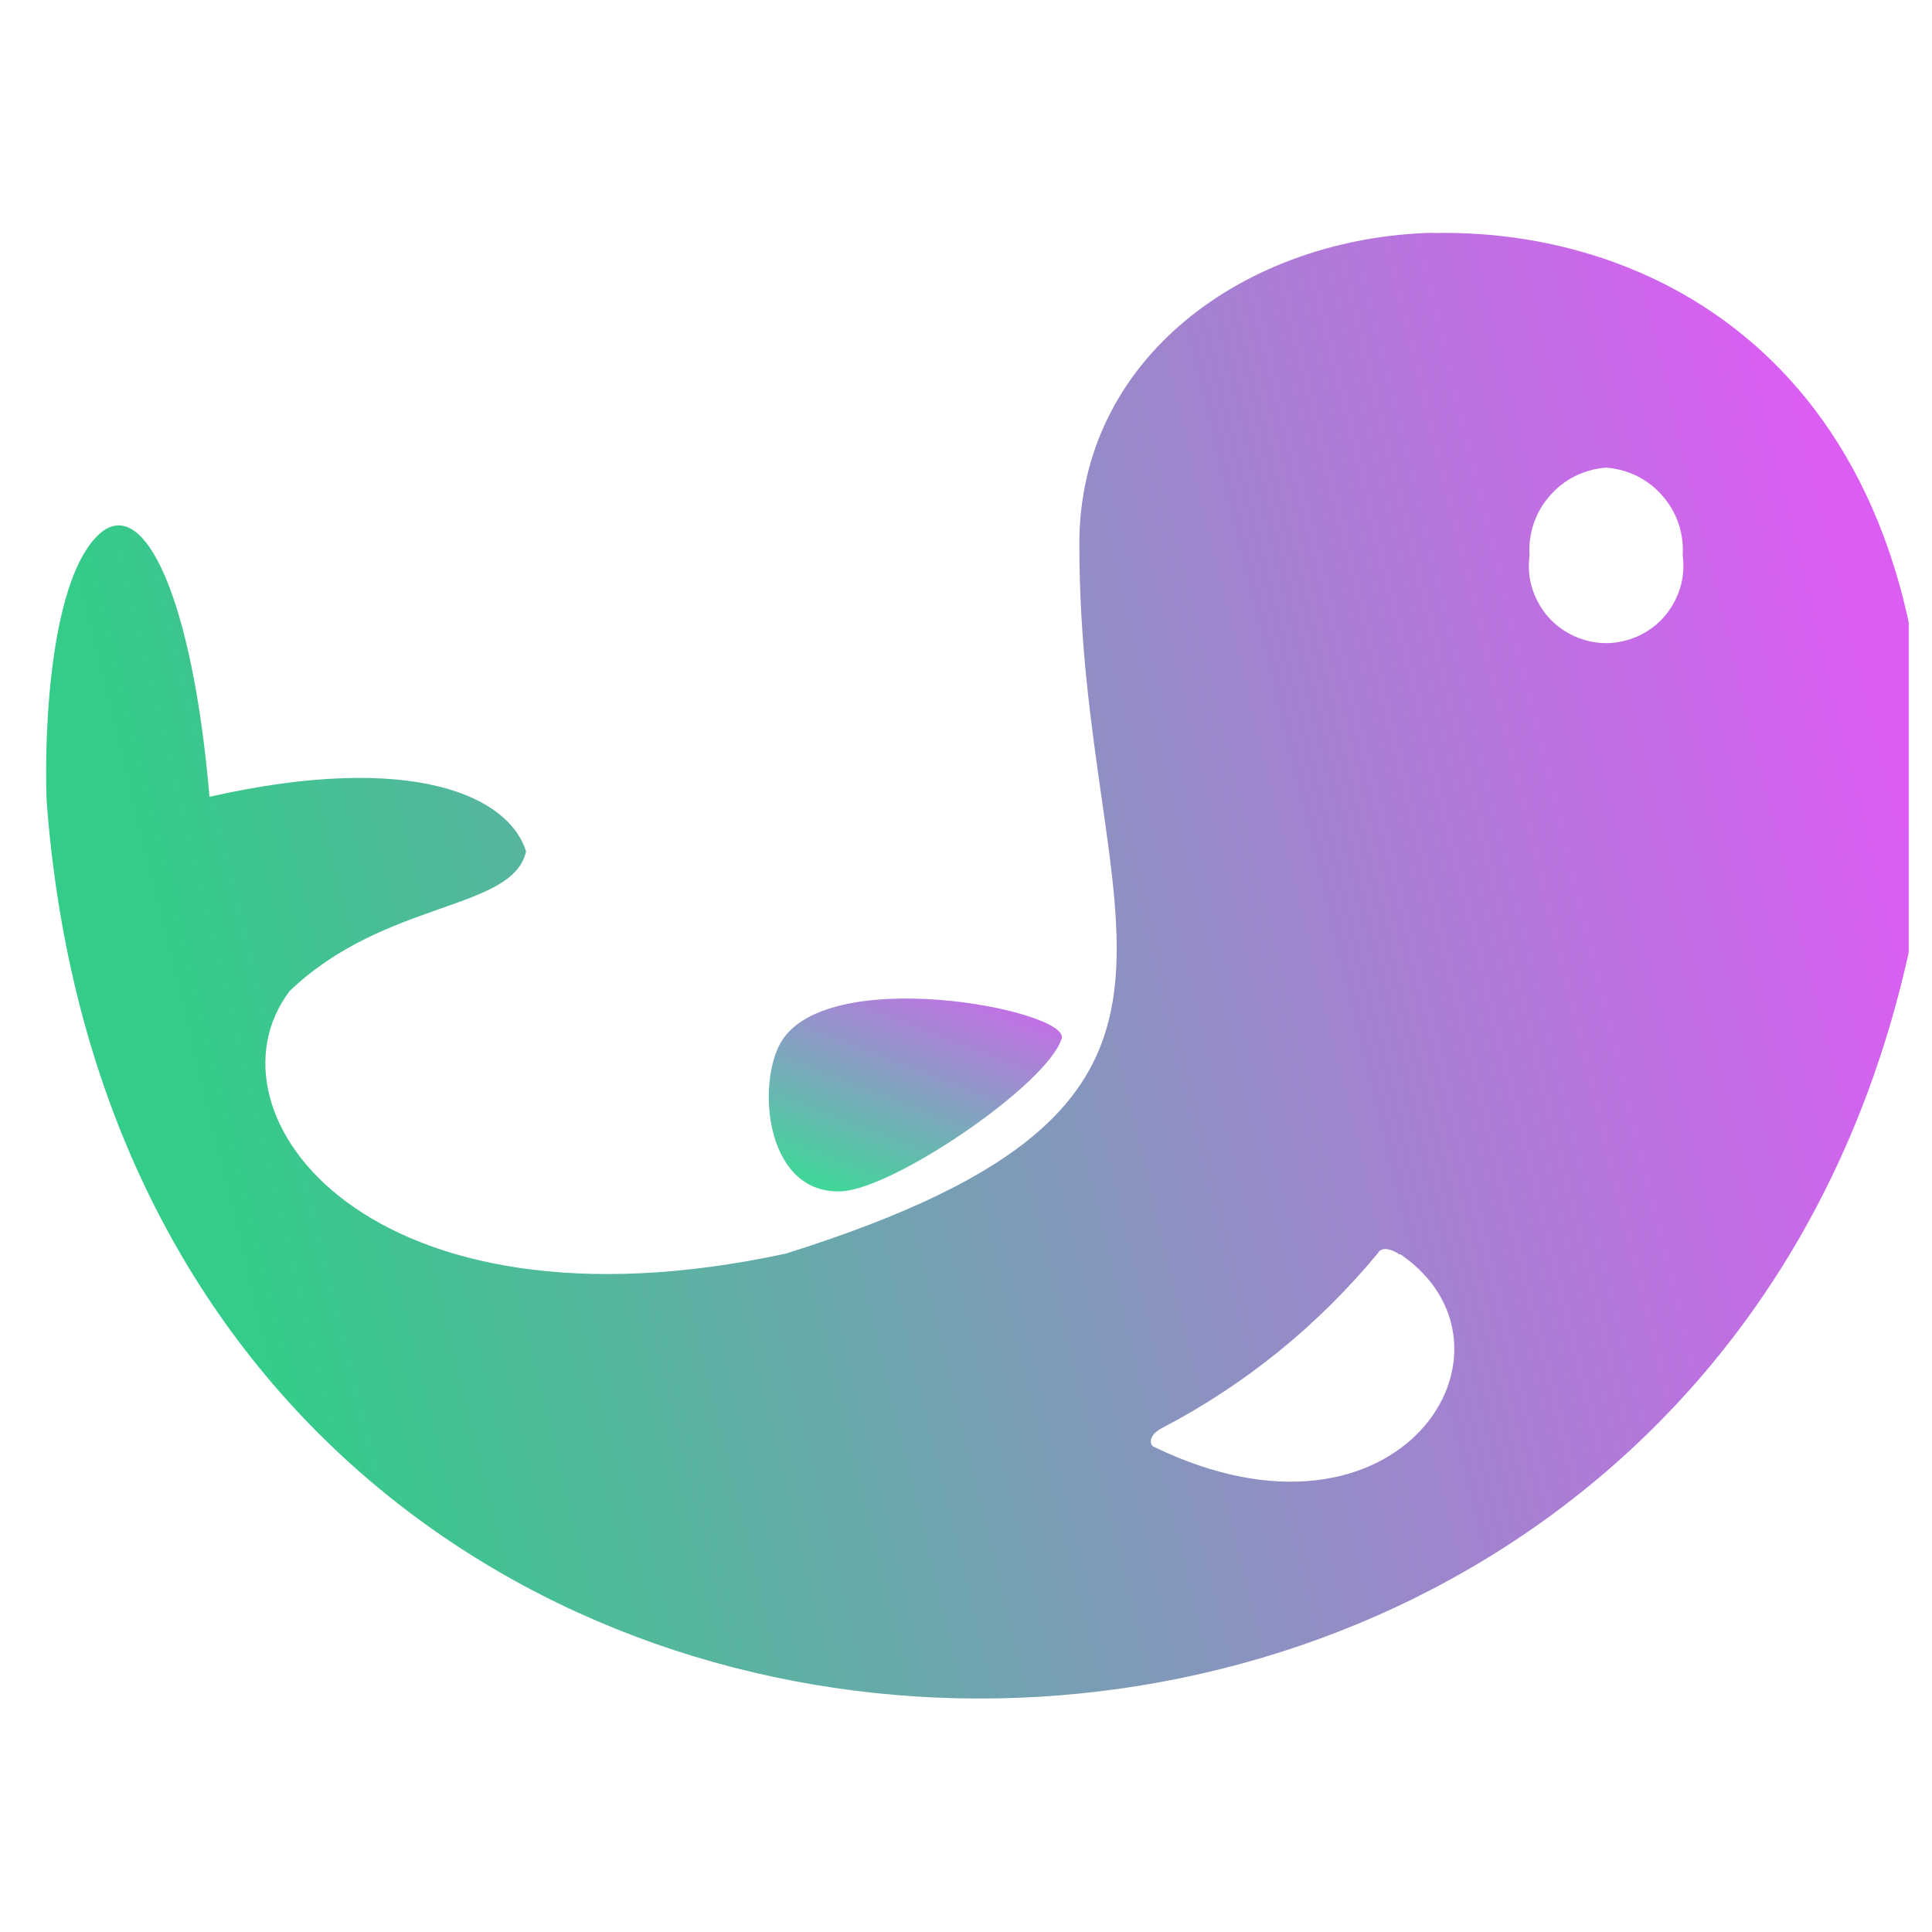 <?xml version="1.0"?>
<svg width="83" height="83" xmlns="http://www.w3.org/2000/svg" xmlns:svg="http://www.w3.org/2000/svg">
 <defs>
  <linearGradient id="paint0_linear_16_141" x1="0.08" x2="0.95" y1="0.45" y2="0.26">
   <stop stop-color="#33CC88"/>
   <stop offset="1" stop-color="#DB5DF4"/>
  </linearGradient>
  <linearGradient id="paint1_linear_16_141" x1="0.12" x2="0.67" y1="0.98" y2="-0.08">
   <stop stop-color="#39DC95"/>
   <stop offset="1" stop-color="#DB5DF4"/>
  </linearGradient>
  <clipPath id="clip0_16_141">
   <rect fill="white" height="83" id="svg_1" transform="translate(0 1)" width="82"/>
  </clipPath>
 </defs>
 <g class="layer">
  <title>Layer 1</title>
  <g clip-path="url(#clip0_16_141)" id="svg_2">
   <path d="m61.59,10c-8,0.18 -15.27,5.33 -15.22,13.43c0,16.71 8.23,23.86 -12.59,30.42c-18,3.9 -25.28,-6.06 -21.34,-11.27c4.09,-3.93 9.58,-3.44 10.16,-6c-0.72,-2.35 -4.81,-4.33 -13.6,-2.35c-0.72,-8.44 -2.78,-13 -4.71,-11.31c-2.08,1.85 -2.4,8.18 -2.29,11.44c3.75,50.72 73.62,51.21 80.65,3c1.35,-20.62 -10.77,-27.57 -21.06,-27.35l0,-0.01zm7.41,10.09c0.94,0.07 1.81,0.5 2.42,1.21c0.62,0.7 0.93,1.62 0.87,2.56c0.06,0.47 0.03,0.95 -0.11,1.4c-0.14,0.45 -0.37,0.87 -0.68,1.23c-0.31,0.36 -0.7,0.64 -1.13,0.84c-0.43,0.19 -0.9,0.3 -1.37,0.3c-0.47,0 -0.94,-0.11 -1.37,-0.3c-0.43,-0.2 -0.82,-0.48 -1.13,-0.84c-0.31,-0.36 -0.54,-0.78 -0.68,-1.23c-0.14,-0.45 -0.17,-0.93 -0.11,-1.4c-0.06,-0.94 0.25,-1.86 0.87,-2.56c0.61,-0.71 1.48,-1.14 2.42,-1.21l0,0zm-8.83,33.8c5.83,4 0,13.4 -10.59,8.27c-0.23,-0.11 -0.22,-0.52 0.34,-0.81c3.57,-1.86 6.72,-4.42 9.28,-7.52c0.15,-0.29 0.59,-0.17 0.92,0.06l0.05,0z" fill="url(#paint0_linear_16_141)" id="svg_3"/>
   <path d="m36.15,51.18c2.26,-0.11 8.84,-4.59 9.46,-6.56c0.38,-1.23 -10.38,-3.32 -12.15,0.32c-0.95,1.96 -0.46,6.38 2.69,6.24z" fill="url(#paint1_linear_16_141)" id="svg_4"/>
  </g>
 </g>
</svg>
